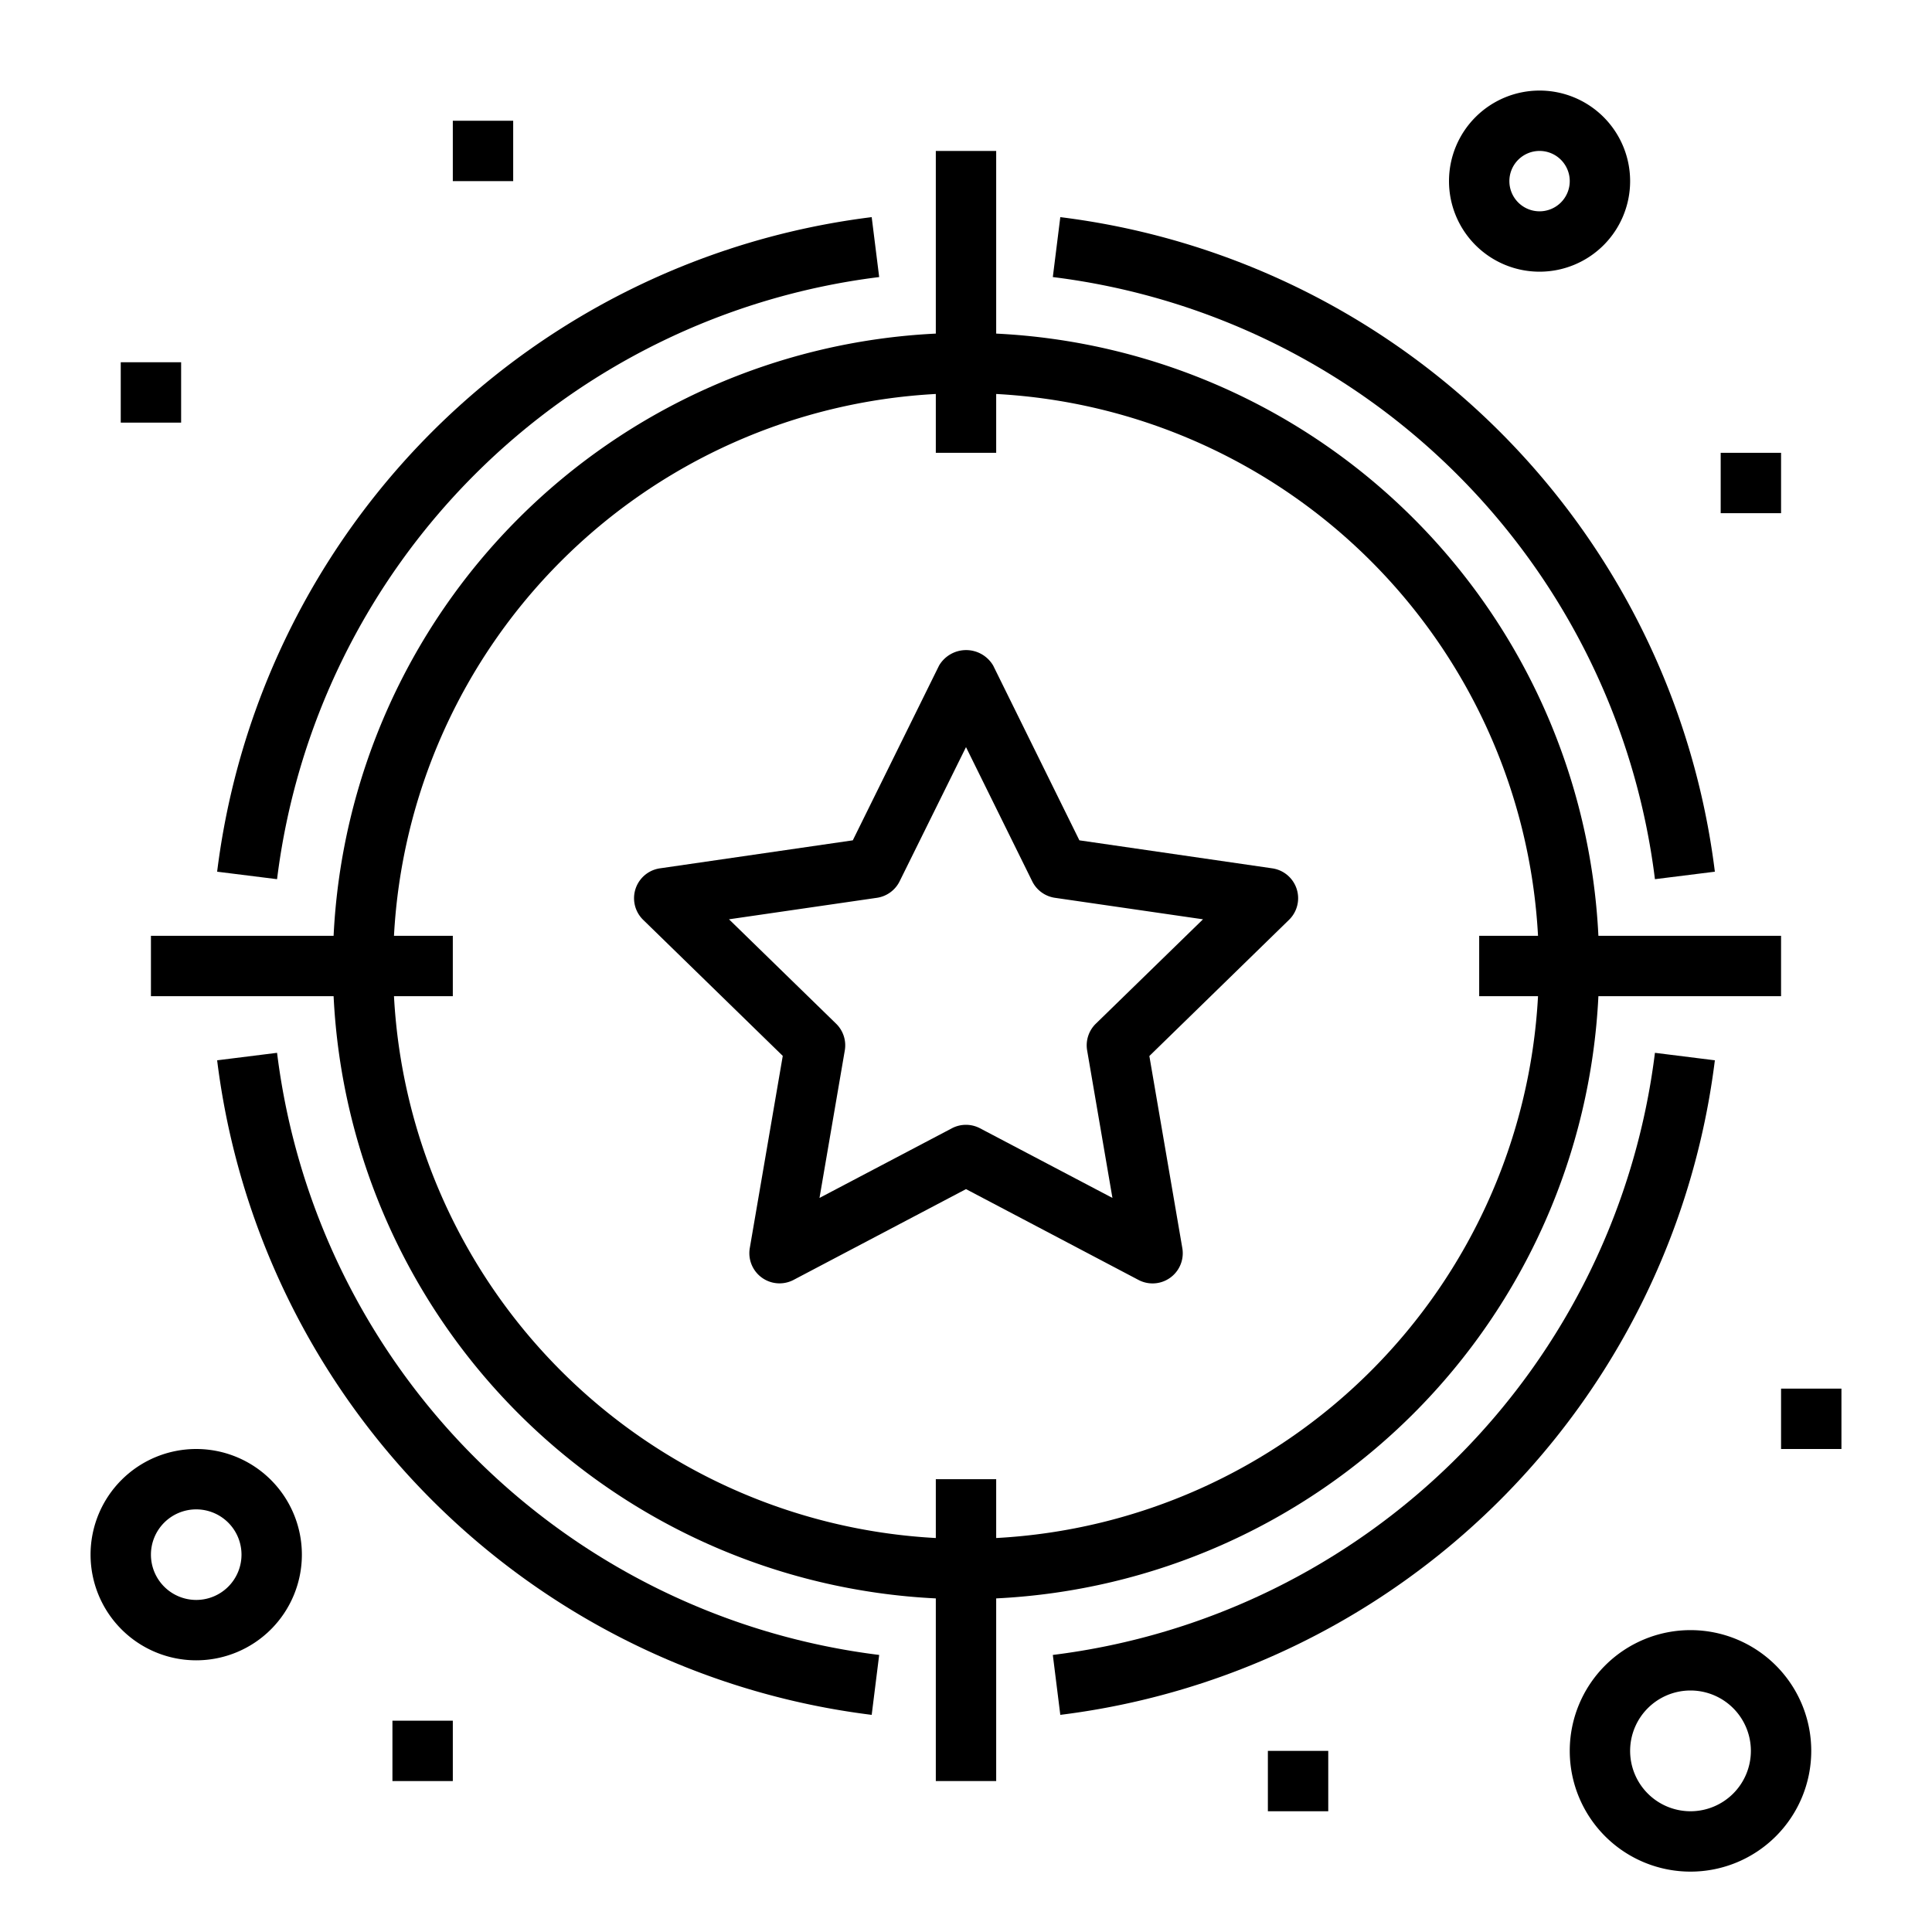 <svg id="Layer_1" height="512" viewBox="0 0 64 64" width="512" xmlns="http://www.w3.org/2000/svg" data-name="Layer 1"><path d="m33 59v-6.051a20.992 20.992 0 0 0 19.949-19.949h6.051v-2h-6.051a20.992 20.992 0 0 0 -19.949-19.949v-6.051h-2v6.051a20.992 20.992 0 0 0 -19.949 19.949h-6.051v2h6.051a20.992 20.992 0 0 0 19.949 19.949v6.051zm-19.949-26h1.949v-2h-1.949a18.993 18.993 0 0 1 17.949-17.949v1.949h2v-1.949a18.993 18.993 0 0 1 17.949 17.949h-1.949v2h1.949a18.993 18.993 0 0 1 -17.949 17.949v-1.949h-2v1.949a18.993 18.993 0 0 1 -17.949-17.949z"/><path d="m7.193 28.876 1.985.248a22.942 22.942 0 0 1 19.946-19.946l-.248-1.985a24.941 24.941 0 0 0 -21.683 21.683z"/><path d="m29.124 54.822a22.942 22.942 0 0 1 -19.946-19.946l-1.985.248a24.941 24.941 0 0 0 21.683 21.683z"/><path d="m56.807 35.124-1.985-.248a22.942 22.942 0 0 1 -19.946 19.946l.248 1.985a24.941 24.941 0 0 0 21.683-21.683z"/><path d="m54.822 29.124 1.985-.248a24.941 24.941 0 0 0 -21.683-21.683l-.248 1.985a22.942 22.942 0 0 1 19.946 19.946z"/><path d="m37.715 42.4a1 1 0 0 0 1.451-1.054l-1.092-6.364 4.626-4.511a1 1 0 0 0 -.554-1.706l-6.39-.928-2.856-5.79a1.04 1.04 0 0 0 -1.792 0l-2.858 5.79-6.39.928a1 1 0 0 0 -.554 1.706l4.624 4.507-1.092 6.364a1 1 0 0 0 1.447 1.058l5.715-3.009zm-10.568-2.717.838-4.886a1 1 0 0 0 -.287-.885l-3.549-3.459 4.9-.712a1 1 0 0 0 .753-.548l2.198-4.444 2.193 4.444a1 1 0 0 0 .753.548l4.905.712-3.551 3.459a1 1 0 0 0 -.287.885l.838 4.886-4.387-2.307a1 1 0 0 0 -.932 0z"/><path d="m54 6a3 3 0 1 0 -3 3 3 3 0 0 0 3-3zm-4 0a1 1 0 1 1 1 1 1 1 0 0 1 -1-1z"/><path d="m6.5 55a3.5 3.5 0 1 0 -3.5-3.5 3.5 3.5 0 0 0 3.5 3.5zm0-5a1.5 1.5 0 1 1 -1.5 1.5 1.5 1.5 0 0 1 1.5-1.5z"/><path d="m56 62a4 4 0 1 0 -4-4 4 4 0 0 0 4 4zm0-6a2 2 0 1 1 -2 2 2 2 0 0 1 2-2z"/><path d="m15 4h2v2h-2z"/><path d="m4 12h2v2h-2z"/><path d="m13 57h2v2h-2z"/><path d="m42 58h2v2h-2z"/><path d="m59 46h2v2h-2z"/><path d="m57 15h2v2h-2z"/></svg>